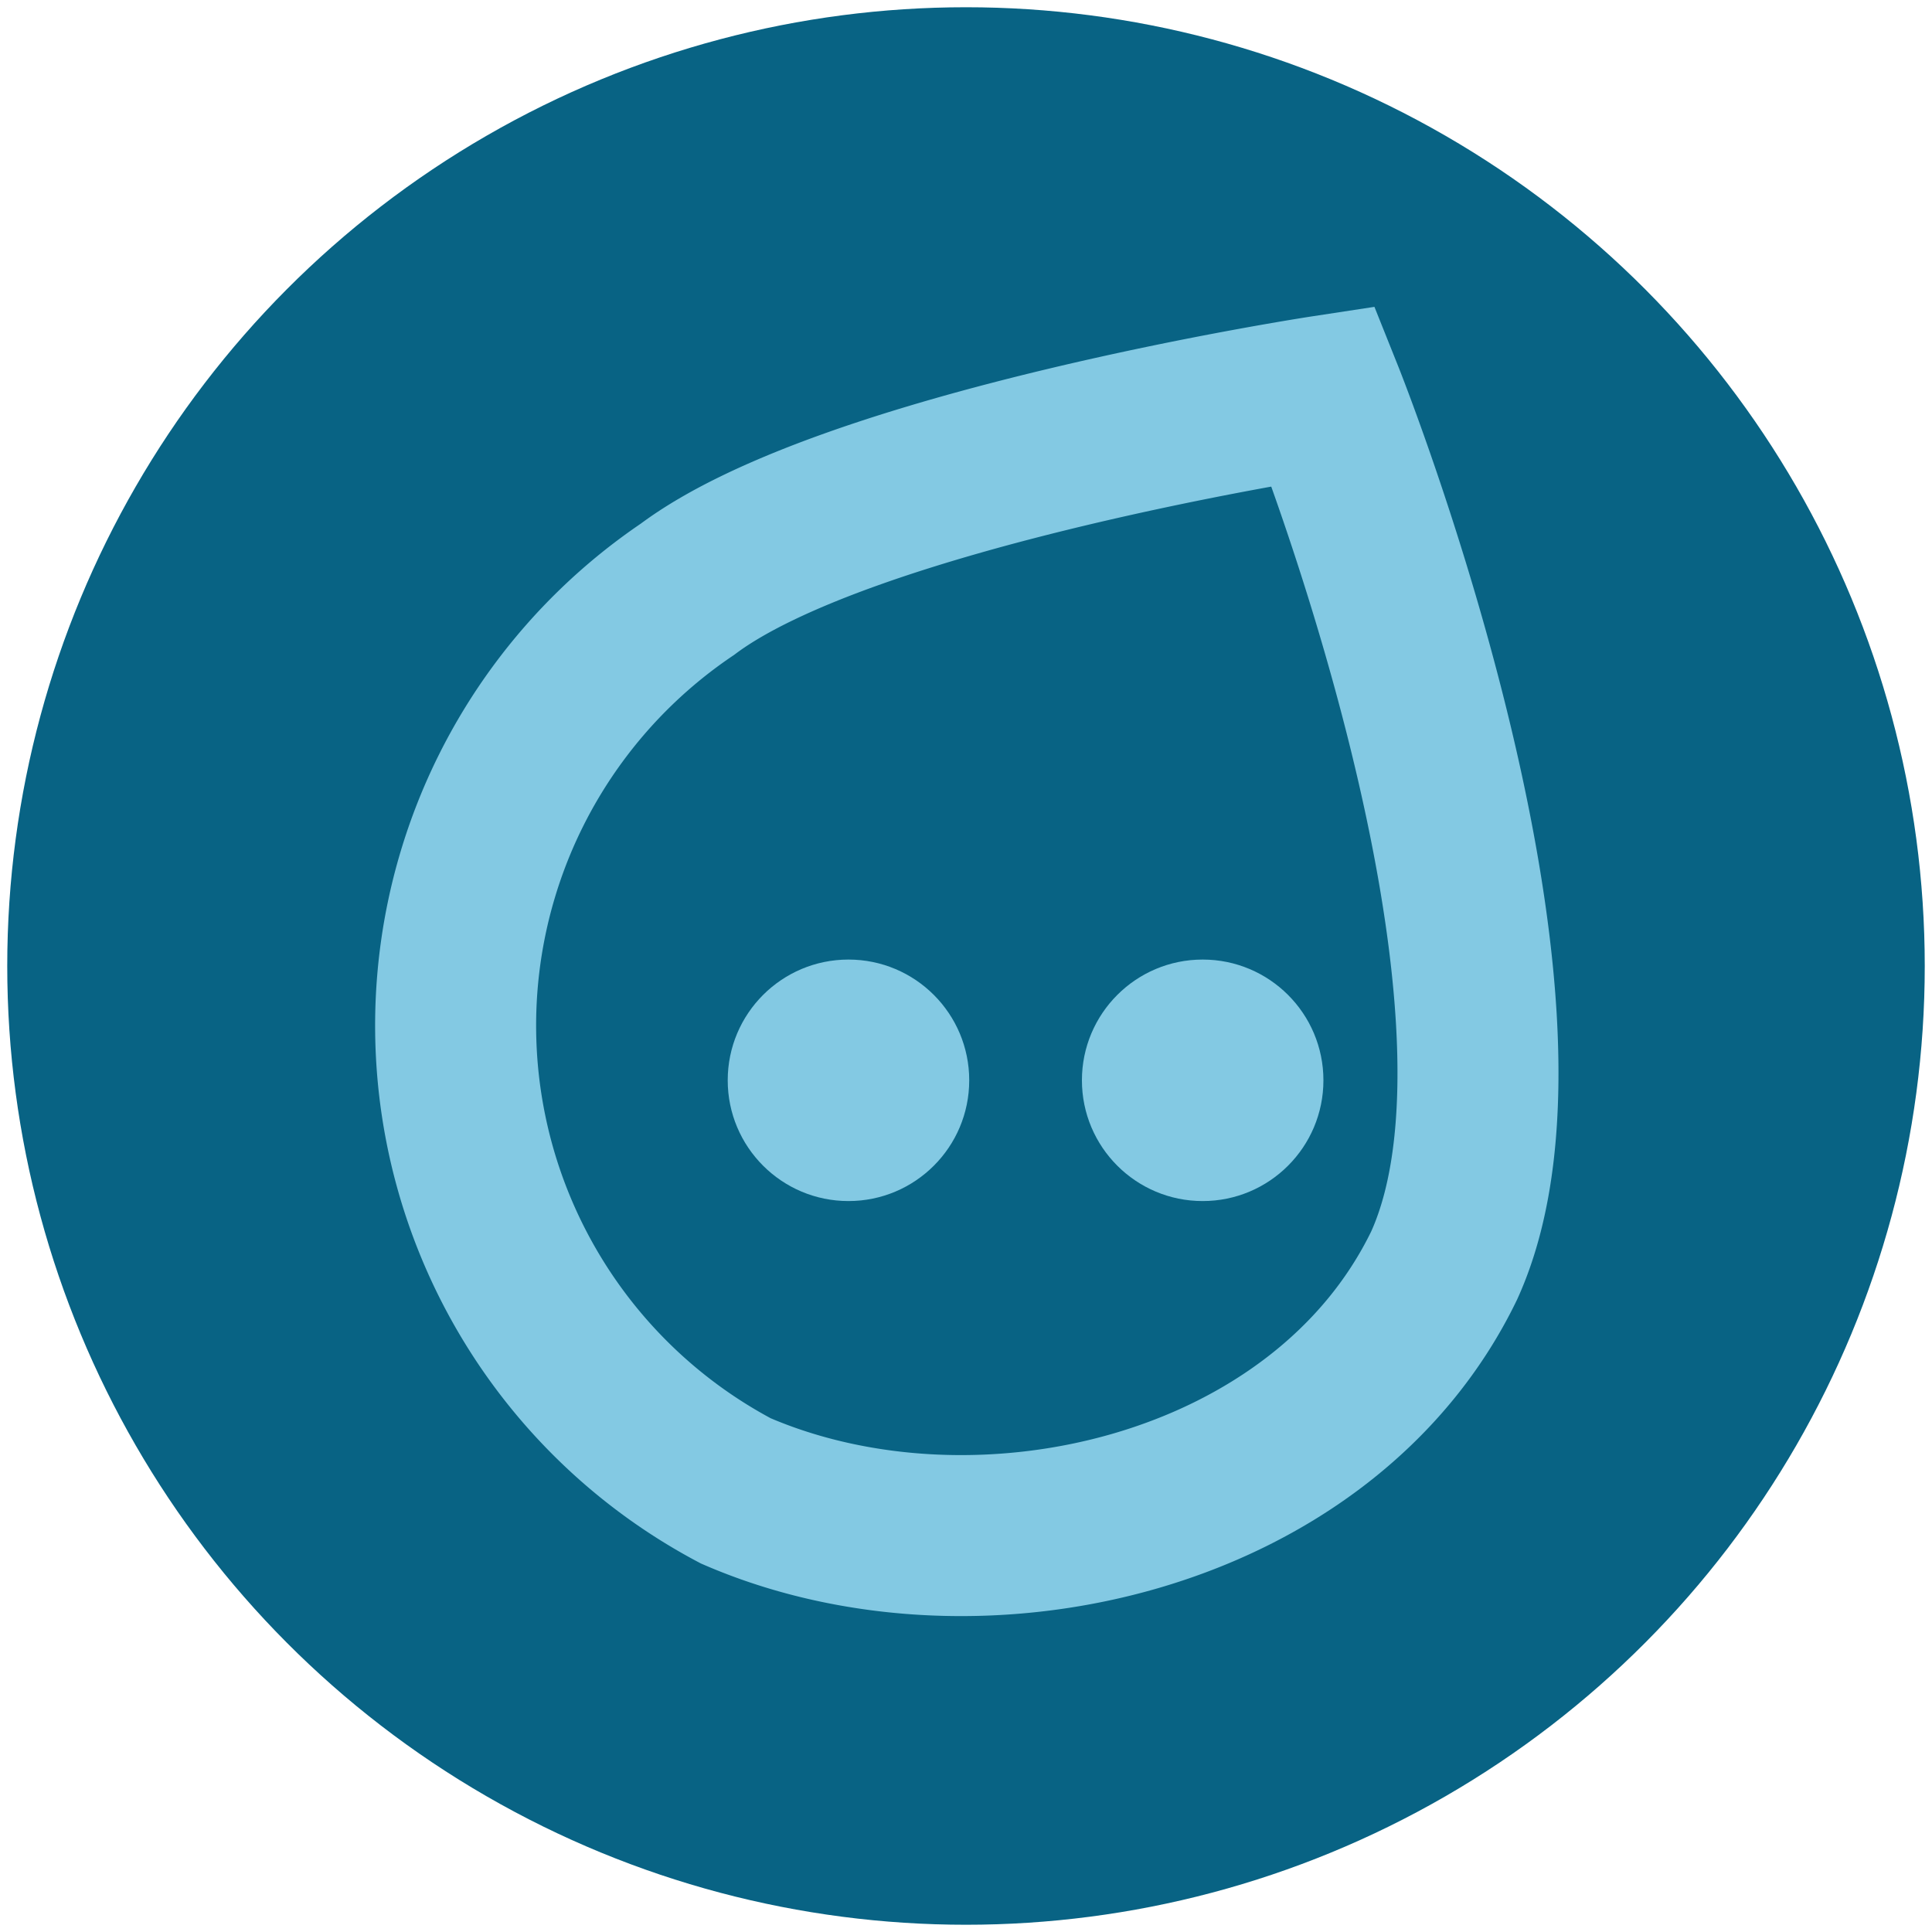 <svg xmlns="http://www.w3.org/2000/svg" viewBox="0 0 24 24"><defs><style>.cls-1{fill:#086384;}.cls-2{fill:#83c9e3;}.cls-3{fill:none;stroke:#83c9e3;stroke-miterlimit:10;stroke-width:2px;}</style></defs><g id="Layer_2" data-name="Layer 2"><circle class="cls-1" cx="12" cy="12" r="11.91"/></g><g id="Layer_1" data-name="Layer 1"><circle class="cls-2" cx="10.54" cy="13.42" r="1.5"/><circle class="cls-2" cx="14.94" cy="13.42" r="1.5"/><path class="cls-3" d="M16.44,4.92s-5.9.9-7.9,2.4a6.54,6.54,0,0,0,.6,11.2c3,1.3,7.3.3,8.8-2.8C19.44,12.42,16.44,4.92,16.44,4.92Z"/></g></svg>